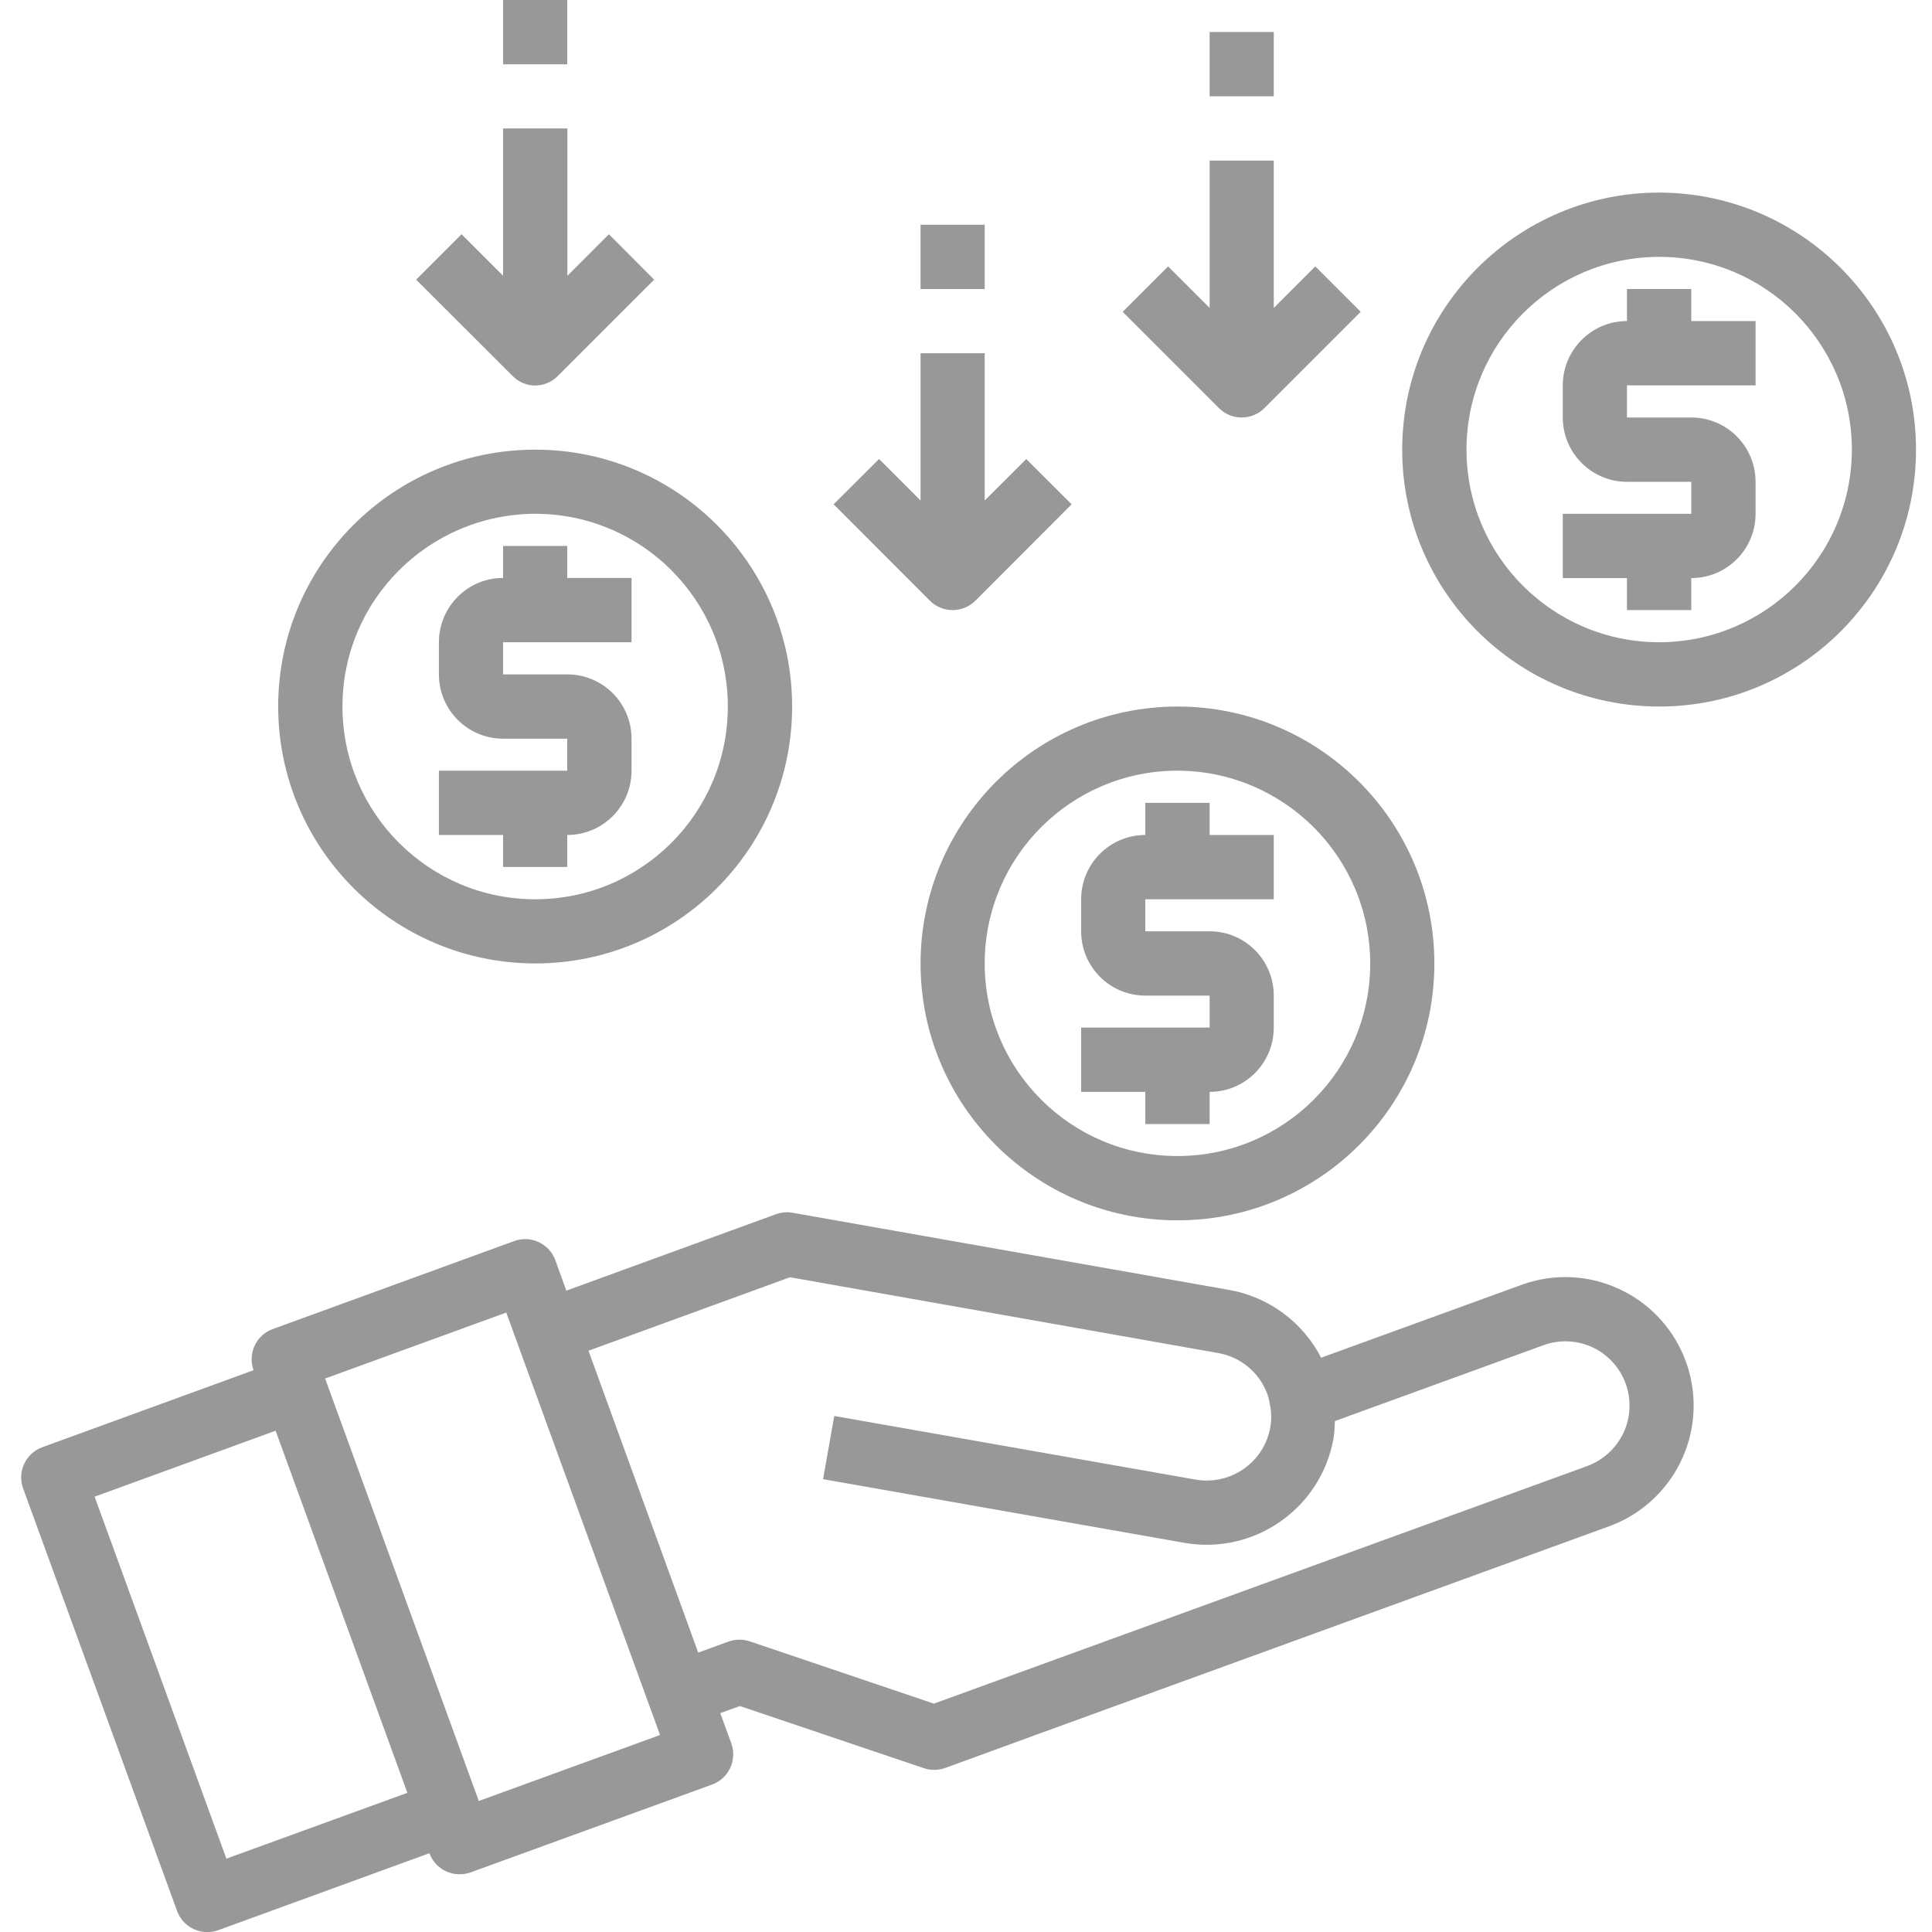 <?xml version="1.0" encoding="UTF-8"?>
<svg xmlns="http://www.w3.org/2000/svg" xmlns:xlink="http://www.w3.org/1999/xlink" width="50pt" height="50pt" viewBox="0 0 50 50" version="1.1">
<g id="surface1">
<path style=" stroke:none;fill-rule:nonzero;fill:rgb(59.608%,59.608%,59.608%);fill-opacity:1;" d="M 41.91 33.363 C 41.113 32.988 40.199 32.949 39.371 33.254 L 34.191 35.137 C 33.715 34.215 32.836 33.566 31.812 33.383 L 20.516 31.387 C 20.371 31.359 20.227 31.375 20.086 31.422 L 14.656 33.402 L 14.375 32.621 C 14.219 32.188 13.742 31.961 13.312 32.117 L 7.062 34.395 C 6.629 34.551 6.406 35.027 6.562 35.461 L 1.098 37.453 C 0.664 37.609 0.441 38.09 0.598 38.52 L 4.582 49.453 C 4.738 49.887 5.215 50.109 5.648 49.953 L 11.113 47.961 C 11.188 48.168 11.344 48.336 11.543 48.43 C 11.742 48.52 11.973 48.531 12.18 48.457 L 18.43 46.184 C 18.859 46.027 19.082 45.551 18.926 45.117 L 18.641 44.336 L 19.148 44.152 L 23.914 45.762 C 24.094 45.82 24.289 45.816 24.465 45.754 L 26.809 44.898 L 41.645 39.5 C 42.906 39.039 43.77 37.863 43.828 36.52 C 43.887 35.18 43.133 33.934 41.914 33.363 Z M 10.543 46.398 L 5.859 48.102 L 2.449 38.734 L 7.133 37.027 Z M 12.391 46.609 L 8.414 35.676 L 13.102 33.969 L 17.082 44.902 Z M 42.016 37.082 C 41.828 37.477 41.492 37.789 41.078 37.941 L 24.168 44.09 L 19.402 42.477 C 19.223 42.418 19.031 42.422 18.852 42.484 L 18.07 42.77 L 15.23 34.957 L 20.445 33.055 L 31.523 35.016 C 32.109 35.117 32.598 35.523 32.801 36.086 C 32.824 36.152 32.844 36.223 32.855 36.293 C 32.855 36.324 32.863 36.352 32.871 36.379 C 32.906 36.562 32.91 36.754 32.875 36.938 C 32.715 37.844 31.855 38.445 30.949 38.293 L 21.59 36.645 L 21.301 38.281 L 30.66 39.93 C 32.469 40.242 34.191 39.031 34.512 37.223 C 34.535 37.074 34.543 36.926 34.547 36.777 L 39.938 34.816 C 40.57 34.582 41.281 34.754 41.734 35.25 C 42.191 35.746 42.301 36.469 42.016 37.082 Z M 42.016 37.082 "/>
<path style=" stroke:none;fill-rule:nonzero;fill:rgb(59.608%,59.608%,59.608%);fill-opacity:1;" d="M 13.852 24.934 C 17.523 24.934 20.5 21.957 20.5 18.285 C 20.5 14.613 17.523 11.637 13.852 11.637 C 10.18 11.637 7.199 14.613 7.199 18.285 C 7.203 21.957 10.18 24.93 13.852 24.934 Z M 13.852 13.297 C 16.605 13.297 18.836 15.531 18.836 18.285 C 18.836 21.039 16.605 23.273 13.852 23.273 C 11.098 23.273 8.863 21.039 8.863 18.285 C 8.863 15.531 11.098 13.305 13.852 13.297 Z M 13.852 13.297 "/>
<path style=" stroke:none;fill-rule:nonzero;fill:rgb(59.608%,59.608%,59.608%);fill-opacity:1;" d="M 13.02 22.438 L 14.68 22.438 L 14.68 21.609 C 15.602 21.609 16.344 20.863 16.344 19.945 L 16.344 19.117 C 16.344 18.199 15.602 17.453 14.68 17.453 L 13.02 17.453 L 13.02 16.621 L 16.344 16.621 L 16.344 14.957 L 14.68 14.957 L 14.68 14.129 L 13.02 14.129 L 13.02 14.957 C 12.102 14.957 11.359 15.703 11.359 16.621 L 11.359 17.453 C 11.359 18.371 12.102 19.117 13.02 19.117 L 14.68 19.117 L 14.68 19.945 L 11.359 19.945 L 11.359 21.609 L 13.02 21.609 Z M 13.02 22.438 "/>
<path style=" stroke:none;fill-rule:nonzero;fill:rgb(59.608%,59.608%,59.608%);fill-opacity:1;" d="M 42.941 4.984 C 39.27 4.984 36.289 7.965 36.289 11.637 C 36.289 15.309 39.27 18.285 42.941 18.285 C 46.609 18.285 49.586 15.309 49.586 11.637 C 49.586 7.965 46.609 4.992 42.941 4.984 Z M 42.941 16.621 C 40.188 16.621 37.953 14.391 37.953 11.637 C 37.953 8.883 40.188 6.648 42.941 6.648 C 45.691 6.648 47.926 8.883 47.926 11.637 C 47.922 14.391 45.691 16.617 42.941 16.621 Z M 42.941 16.621 "/>
<path style=" stroke:none;fill-rule:nonzero;fill:rgb(59.608%,59.608%,59.608%);fill-opacity:1;" d="M 43.77 7.48 L 42.105 7.48 L 42.105 8.309 C 41.191 8.309 40.445 9.055 40.445 9.973 L 40.445 10.805 C 40.445 11.723 41.191 12.469 42.105 12.469 L 43.77 12.469 L 43.77 13.297 L 40.445 13.297 L 40.445 14.961 L 42.105 14.961 L 42.105 15.789 L 43.77 15.789 L 43.77 14.961 C 44.691 14.961 45.434 14.215 45.434 13.297 L 45.434 12.469 C 45.434 11.551 44.691 10.805 43.77 10.805 L 42.105 10.805 L 42.105 9.973 L 45.434 9.973 L 45.434 8.309 L 43.77 8.309 Z M 43.77 7.48 "/>
<path style=" stroke:none;fill-rule:nonzero;fill:rgb(59.608%,59.608%,59.608%);fill-opacity:1;" d="M 23.824 24.934 C 23.824 28.605 26.801 31.582 30.473 31.582 C 34.145 31.582 37.121 28.605 37.121 24.934 C 37.121 21.262 34.145 18.285 30.473 18.285 C 26.801 18.289 23.828 21.266 23.824 24.934 Z M 35.461 24.934 C 35.461 27.688 33.227 29.918 30.473 29.918 C 27.719 29.918 25.484 27.688 25.484 24.934 C 25.484 22.18 27.719 19.945 30.473 19.945 C 33.227 19.953 35.457 22.18 35.461 24.934 Z M 35.461 24.934 "/>
<path style=" stroke:none;fill-rule:nonzero;fill:rgb(59.608%,59.608%,59.608%);fill-opacity:1;" d="M 29.641 20.777 L 29.641 21.609 C 28.723 21.609 27.98 22.355 27.98 23.273 L 27.98 24.102 C 27.98 25.02 28.723 25.766 29.641 25.766 L 31.305 25.766 L 31.305 26.594 L 27.98 26.594 L 27.98 28.258 L 29.641 28.258 L 29.641 29.09 L 31.305 29.09 L 31.305 28.258 C 32.223 28.258 32.965 27.512 32.965 26.594 L 32.965 25.766 C 32.965 24.848 32.223 24.102 31.305 24.102 L 29.641 24.102 L 29.641 23.273 L 32.965 23.273 L 32.965 21.609 L 31.305 21.609 L 31.305 20.777 Z M 29.641 20.777 "/>
<path style=" stroke:none;fill-rule:nonzero;fill:rgb(59.608%,59.608%,59.608%);fill-opacity:1;" d="M 13.852 9.977 C 14.07 9.977 14.281 9.887 14.438 9.73 L 16.93 7.238 L 15.758 6.062 L 14.684 7.137 L 14.684 3.324 L 13.02 3.324 L 13.02 7.137 L 11.945 6.062 L 10.77 7.238 L 13.266 9.73 C 13.418 9.887 13.629 9.977 13.852 9.977 Z M 13.852 9.977 "/>
<path style=" stroke:none;fill-rule:nonzero;fill:rgb(59.608%,59.608%,59.608%);fill-opacity:1;" d="M 13.02 0 L 14.68 0 L 14.68 1.664 L 13.02 1.664 Z M 13.02 0 "/>
<path style=" stroke:none;fill-rule:nonzero;fill:rgb(59.608%,59.608%,59.608%);fill-opacity:1;" d="M 24.652 15.789 C 24.875 15.789 25.086 15.703 25.242 15.547 L 27.734 13.051 L 26.559 11.879 L 25.484 12.953 L 25.484 9.141 L 23.824 9.141 L 23.824 12.953 L 22.75 11.879 L 21.574 13.051 L 24.066 15.547 C 24.223 15.703 24.434 15.789 24.652 15.789 Z M 24.652 15.789 "/>
<path style=" stroke:none;fill-rule:nonzero;fill:rgb(59.608%,59.608%,59.608%);fill-opacity:1;" d="M 23.824 5.816 L 25.484 5.816 L 25.484 7.48 L 23.824 7.48 Z M 23.824 5.816 "/>
<path style=" stroke:none;fill-rule:nonzero;fill:rgb(59.608%,59.608%,59.608%);fill-opacity:1;" d="M 32.133 10.805 C 32.355 10.805 32.566 10.719 32.723 10.562 L 35.215 8.07 L 34.039 6.895 L 32.965 7.969 L 32.965 4.156 L 31.305 4.156 L 31.305 7.969 L 30.23 6.895 L 29.055 8.07 L 31.547 10.562 C 31.703 10.719 31.914 10.805 32.133 10.805 Z M 32.133 10.805 "/>
<path style=" stroke:none;fill-rule:nonzero;fill:rgb(59.608%,59.608%,59.608%);fill-opacity:1;" d="M 31.305 0.828 L 32.965 0.828 L 32.965 2.492 L 31.305 2.492 Z M 31.305 0.828 "/>
</g>
</svg>
